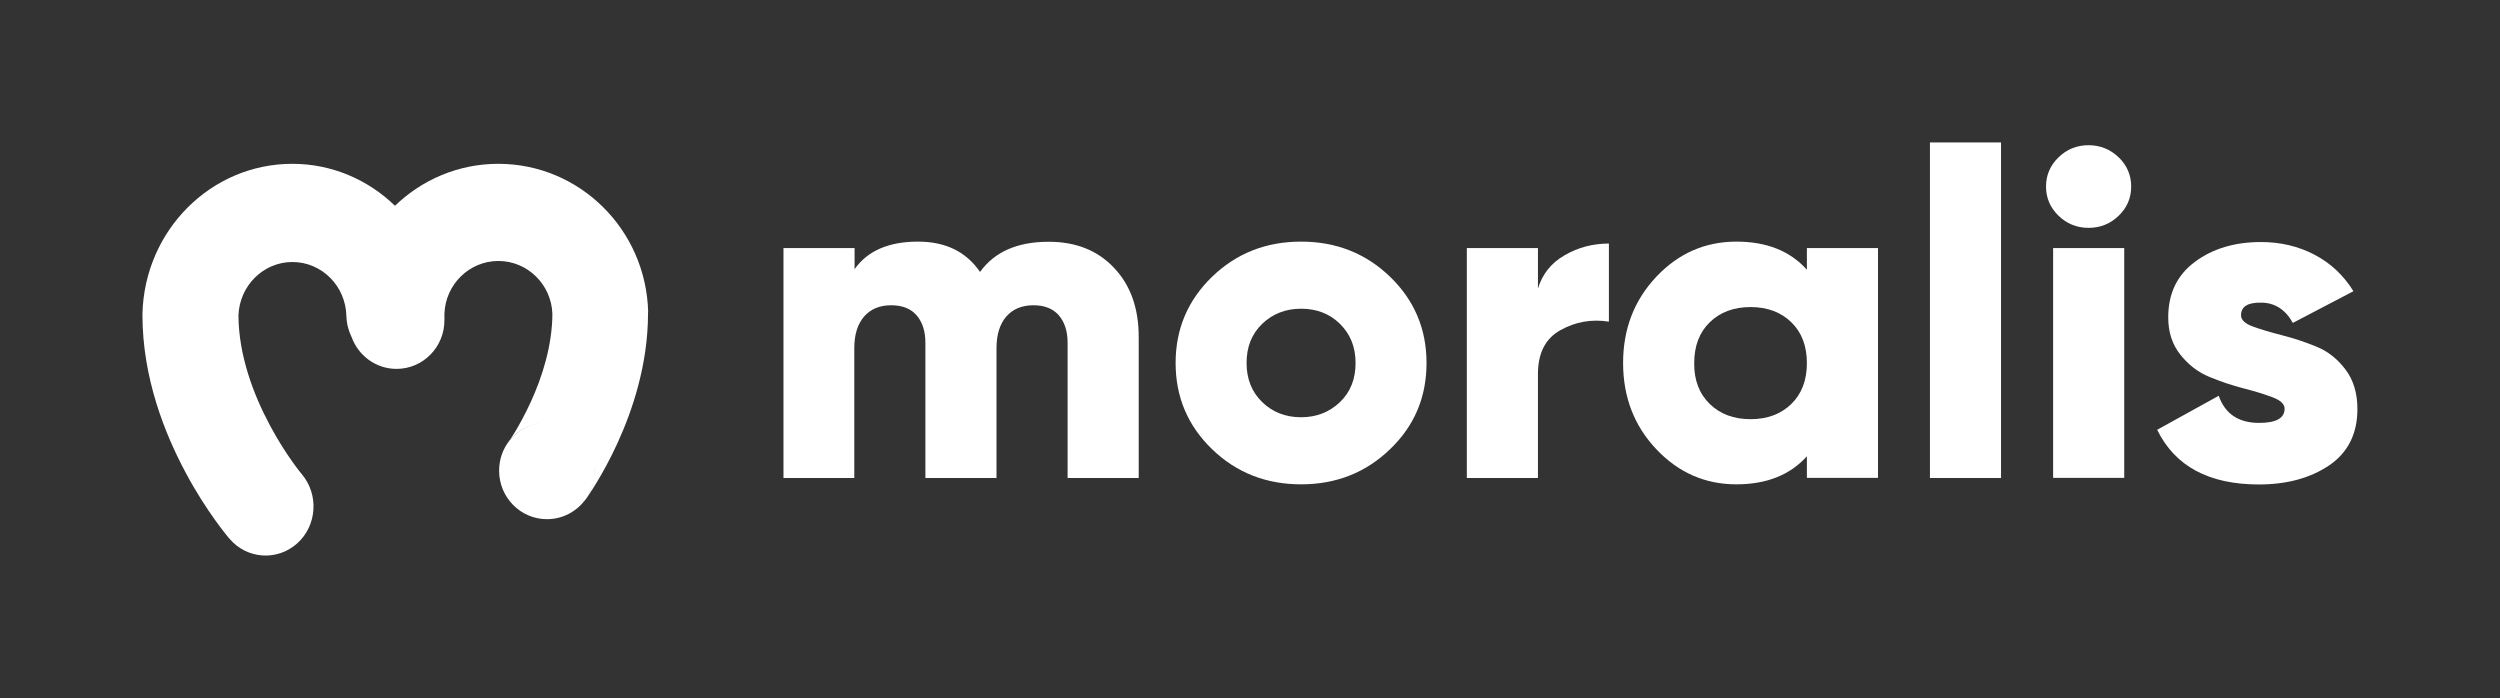 <?xml version="1.0" encoding="UTF-8" standalone="no"?>
<svg
   width="351"
   height="98"
   viewBox="0 0 351 98"
   fill="none"
   version="1.1"
   id="svg22"
   sodipodi:docname="Moralis Logo_White.svg"
   inkscape:version="1.1 (c68e22c387, 2021-05-23)"
   xmlns:inkscape="http://www.inkscape.org/namespaces/inkscape"
   xmlns:sodipodi="http://sodipodi.sourceforge.net/DTD/sodipodi-0.dtd"
   xmlns="http://www.w3.org/2000/svg"
   xmlns:svg="http://www.w3.org/2000/svg">
  <rect x="0" y="0" width="351" height="98" fill="#333333" stroke="none"/>
  <defs
     id="defs26" />
  <sodipodi:namedview
     id="namedview24"
     pagecolor="#ffffff"
     bordercolor="#666666"
     borderopacity="1.0"
     inkscape:pageshadow="2"
     inkscape:pageopacity="0.0"
     inkscape:pagecheckerboard="0"
     showgrid="false"
     inkscape:zoom="6.2792023"
     inkscape:cx="107.09959"
     inkscape:cy="34.240018"
     inkscape:window-width="1368"
     inkscape:window-height="842"
     inkscape:window-x="-6"
     inkscape:window-y="-6"
     inkscape:window-maximized="1"
     inkscape:current-layer="svg22" />
  <path
     d="M147.242 33.944C151.048 33.944 154.116 35.162 156.408 37.599C158.719 40.035 159.875 43.265 159.875 47.307V67.111H149.892V48.139C149.892 46.495 149.474 45.218 148.657 44.271C147.84 43.323 146.644 42.859 145.09 42.859C143.456 42.859 142.181 43.401 141.264 44.464C140.347 45.547 139.909 47.017 139.909 48.912V67.111H129.926V48.139C129.926 46.495 129.508 45.218 128.691 44.271C127.874 43.323 126.678 42.859 125.124 42.859C123.49 42.859 122.215 43.401 121.298 44.464C120.381 45.547 119.943 47.017 119.943 48.912V67.111H110V34.833H119.983V37.792C121.796 35.22 124.765 33.924 128.89 33.924C132.756 33.924 135.645 35.336 137.598 38.179C139.63 35.355 142.838 33.944 147.242 33.944Z"
     fill="white"
     id="path2" />
  <path
     d="M195.164 63.069C191.757 66.356 187.592 68 182.67 68C177.749 68 173.584 66.356 170.177 63.069C166.769 59.781 165.056 55.739 165.056 50.962C165.056 46.185 166.769 42.163 170.177 38.856C173.584 35.568 177.749 33.924 182.67 33.924C187.592 33.924 191.757 35.568 195.164 38.856C198.571 42.144 200.285 46.185 200.285 50.962C200.285 55.758 198.591 59.781 195.164 63.069ZM177.211 56.455C178.665 57.866 180.498 58.582 182.67 58.582C184.842 58.582 186.656 57.866 188.13 56.455C189.605 55.043 190.322 53.206 190.322 50.962C190.322 48.719 189.585 46.901 188.13 45.47C186.676 44.039 184.842 43.343 182.67 43.343C180.498 43.343 178.685 44.058 177.211 45.47C175.736 46.882 175.019 48.719 175.019 50.962C175.019 53.206 175.756 55.043 177.211 56.455Z"
     fill="white"
     id="path4" />
  <path
     d="M215.907 40.577C216.525 38.508 217.78 36.922 219.673 35.839C221.566 34.736 223.638 34.195 225.89 34.195V45.16C223.459 44.773 221.187 45.179 219.075 46.359C216.963 47.539 215.927 49.589 215.927 52.528V67.11H205.944V34.833H215.927V40.577H215.907Z"
     fill="white"
     id="path6" />
  <path
     d="M253.687 34.833H263.67V67.091H253.687V64.055C251.336 66.685 248.028 68 243.784 68C239.4 68 235.654 66.356 232.545 63.069C229.437 59.781 227.883 55.739 227.883 50.962C227.883 46.185 229.437 42.163 232.545 38.856C235.654 35.568 239.4 33.924 243.784 33.924C248.048 33.924 251.336 35.239 253.687 37.87V34.833ZM240.057 56.725C241.512 58.137 243.425 58.853 245.776 58.853C248.127 58.853 250.04 58.137 251.495 56.725C252.95 55.313 253.687 53.399 253.687 50.981C253.687 48.564 252.95 46.65 251.495 45.238C250.04 43.826 248.127 43.111 245.776 43.111C243.425 43.111 241.512 43.826 240.057 45.238C238.603 46.65 237.866 48.564 237.866 50.981C237.846 53.38 238.583 55.294 240.057 56.725Z"
     fill="white"
     id="path8" />
  <path
     d="M270.963 67.11V20H280.946V67.11H270.963Z"
     fill="white"
     id="path10" />
  <path
     d="M297.464 30.288C296.289 31.429 294.874 31.99 293.24 31.99C291.606 31.99 290.191 31.429 289.016 30.288C287.84 29.147 287.262 27.774 287.262 26.189C287.262 24.603 287.84 23.23 289.016 22.089C290.191 20.948 291.606 20.387 293.24 20.387C294.874 20.387 296.289 20.967 297.464 22.089C298.64 23.23 299.218 24.603 299.218 26.189C299.218 27.794 298.64 29.147 297.464 30.288ZM288.259 67.11V34.833H298.241V67.091H288.259V67.11Z"
     fill="white"
     id="path12" />
  <path
     d="M314.641 44.271C314.641 44.909 315.199 45.451 316.334 45.857C317.47 46.263 318.825 46.669 320.419 47.075C322.013 47.481 323.607 48.003 325.202 48.661C326.796 49.299 328.151 50.363 329.286 51.852C330.422 53.341 330.98 55.198 330.98 57.441C330.98 60.922 329.645 63.552 326.995 65.351C324.345 67.13 321.057 68.019 317.151 68.019C310.137 68.019 305.375 65.467 302.864 60.342L311.512 55.565C312.389 58.099 314.282 59.375 317.171 59.375C319.562 59.375 320.758 58.717 320.758 57.383C320.758 56.745 320.2 56.203 319.064 55.778C317.928 55.352 316.574 54.927 314.979 54.521C313.385 54.115 311.791 53.573 310.197 52.916C308.603 52.258 307.248 51.214 306.112 49.783C304.977 48.352 304.419 46.611 304.419 44.561C304.419 41.196 305.674 38.605 308.185 36.748C310.695 34.891 313.784 33.982 317.45 33.982C320.2 33.982 322.711 34.582 324.962 35.762C327.214 36.941 329.047 38.663 330.422 40.886L321.914 45.335C320.858 43.439 319.363 42.492 317.45 42.492C315.577 42.453 314.641 43.053 314.641 44.271Z"
     fill="white"
     id="path14" />
  <path
     d="M82.375 69.894L82.343 69.878C82.248 70.022 82.137 70.167 82.042 70.311C82.153 70.167 82.28 70.038 82.375 69.894Z"
     fill="white"
     id="path16" />
  <path
     d="M91 43.799C90.715 32.26 81.408 23 69.96 23C64.331 23 59.242 25.247 55.452 28.89C51.695 25.247 46.621 23 41.04 23C29.593 23 20.285 32.372 20 44.056V44.136V44.216C20 53.107 23.187 61.003 26.104 66.427C27.579 69.188 29.069 71.435 30.195 73.007C30.75 73.794 31.241 74.42 31.59 74.869C31.765 75.094 31.907 75.27 32.018 75.399C32.066 75.463 32.113 75.511 32.145 75.559C32.161 75.575 32.177 75.591 32.193 75.607L32.209 75.623L32.224 75.639C34.666 78.512 38.915 78.801 41.722 76.297C44.512 73.794 44.798 69.445 42.372 66.572C42.372 66.572 42.372 66.572 42.372 66.556C42.372 66.54 42.356 66.524 42.324 66.508C42.277 66.444 42.197 66.347 42.071 66.203C41.849 65.914 41.5 65.465 41.072 64.855C40.215 63.651 39.058 61.902 37.916 59.751C35.57 55.386 33.509 49.881 33.477 44.296C33.62 40.124 36.965 36.786 41.056 36.786C45.178 36.786 48.539 40.156 48.635 44.377C48.666 45.452 48.936 46.463 49.38 47.362C50.331 49.946 52.789 51.791 55.674 51.791C59.385 51.791 62.397 48.742 62.397 44.971V44.056C62.54 39.931 65.885 36.641 69.976 36.641C74.067 36.641 77.412 39.947 77.555 44.056C77.539 48.549 76.112 52.963 74.51 56.461C73.718 58.178 72.941 59.575 72.37 60.538C72.085 61.019 71.847 61.372 71.704 61.597C71.625 61.709 71.577 61.789 71.546 61.822C71.53 61.837 71.53 61.854 71.514 61.854C71.498 61.886 71.45 61.95 71.45 61.95C72.687 60.377 74.574 59.382 76.714 59.382C80.424 59.382 83.437 62.431 83.437 66.187C83.437 67.551 83.041 68.803 82.359 69.878C82.391 69.894 82.391 69.894 82.391 69.894V69.878L82.406 69.862C82.422 69.846 82.422 69.83 82.438 69.814C82.47 69.782 82.502 69.733 82.533 69.669C82.613 69.557 82.708 69.412 82.835 69.22C83.088 68.851 83.421 68.321 83.818 67.663C84.61 66.347 85.657 64.486 86.703 62.191C88.764 57.697 90.984 51.213 90.984 43.959V43.879L91 43.799Z"
     fill="white"
     id="path18"
     style="fill:#ffffff" />
  <path
     d="m 76.798,59.283 c -2.125,0 -4.027,1.011 -5.264,2.568 -0.92,1.155 -1.459,2.632 -1.459,4.237 0,3.755 3.013,6.805 6.723,6.805 2.188,0 4.107,-1.059 5.343,-2.68 0.111,-0.144 0.206,-0.289 0.301,-0.433 0.682,-1.059 1.078,-2.327 1.078,-3.691 0,-3.755 -2.997,-6.805 -6.723,-6.805 z"
     fill="#b7e803"
     id="path20"
     style="fill:#ffffff" />
</svg>

